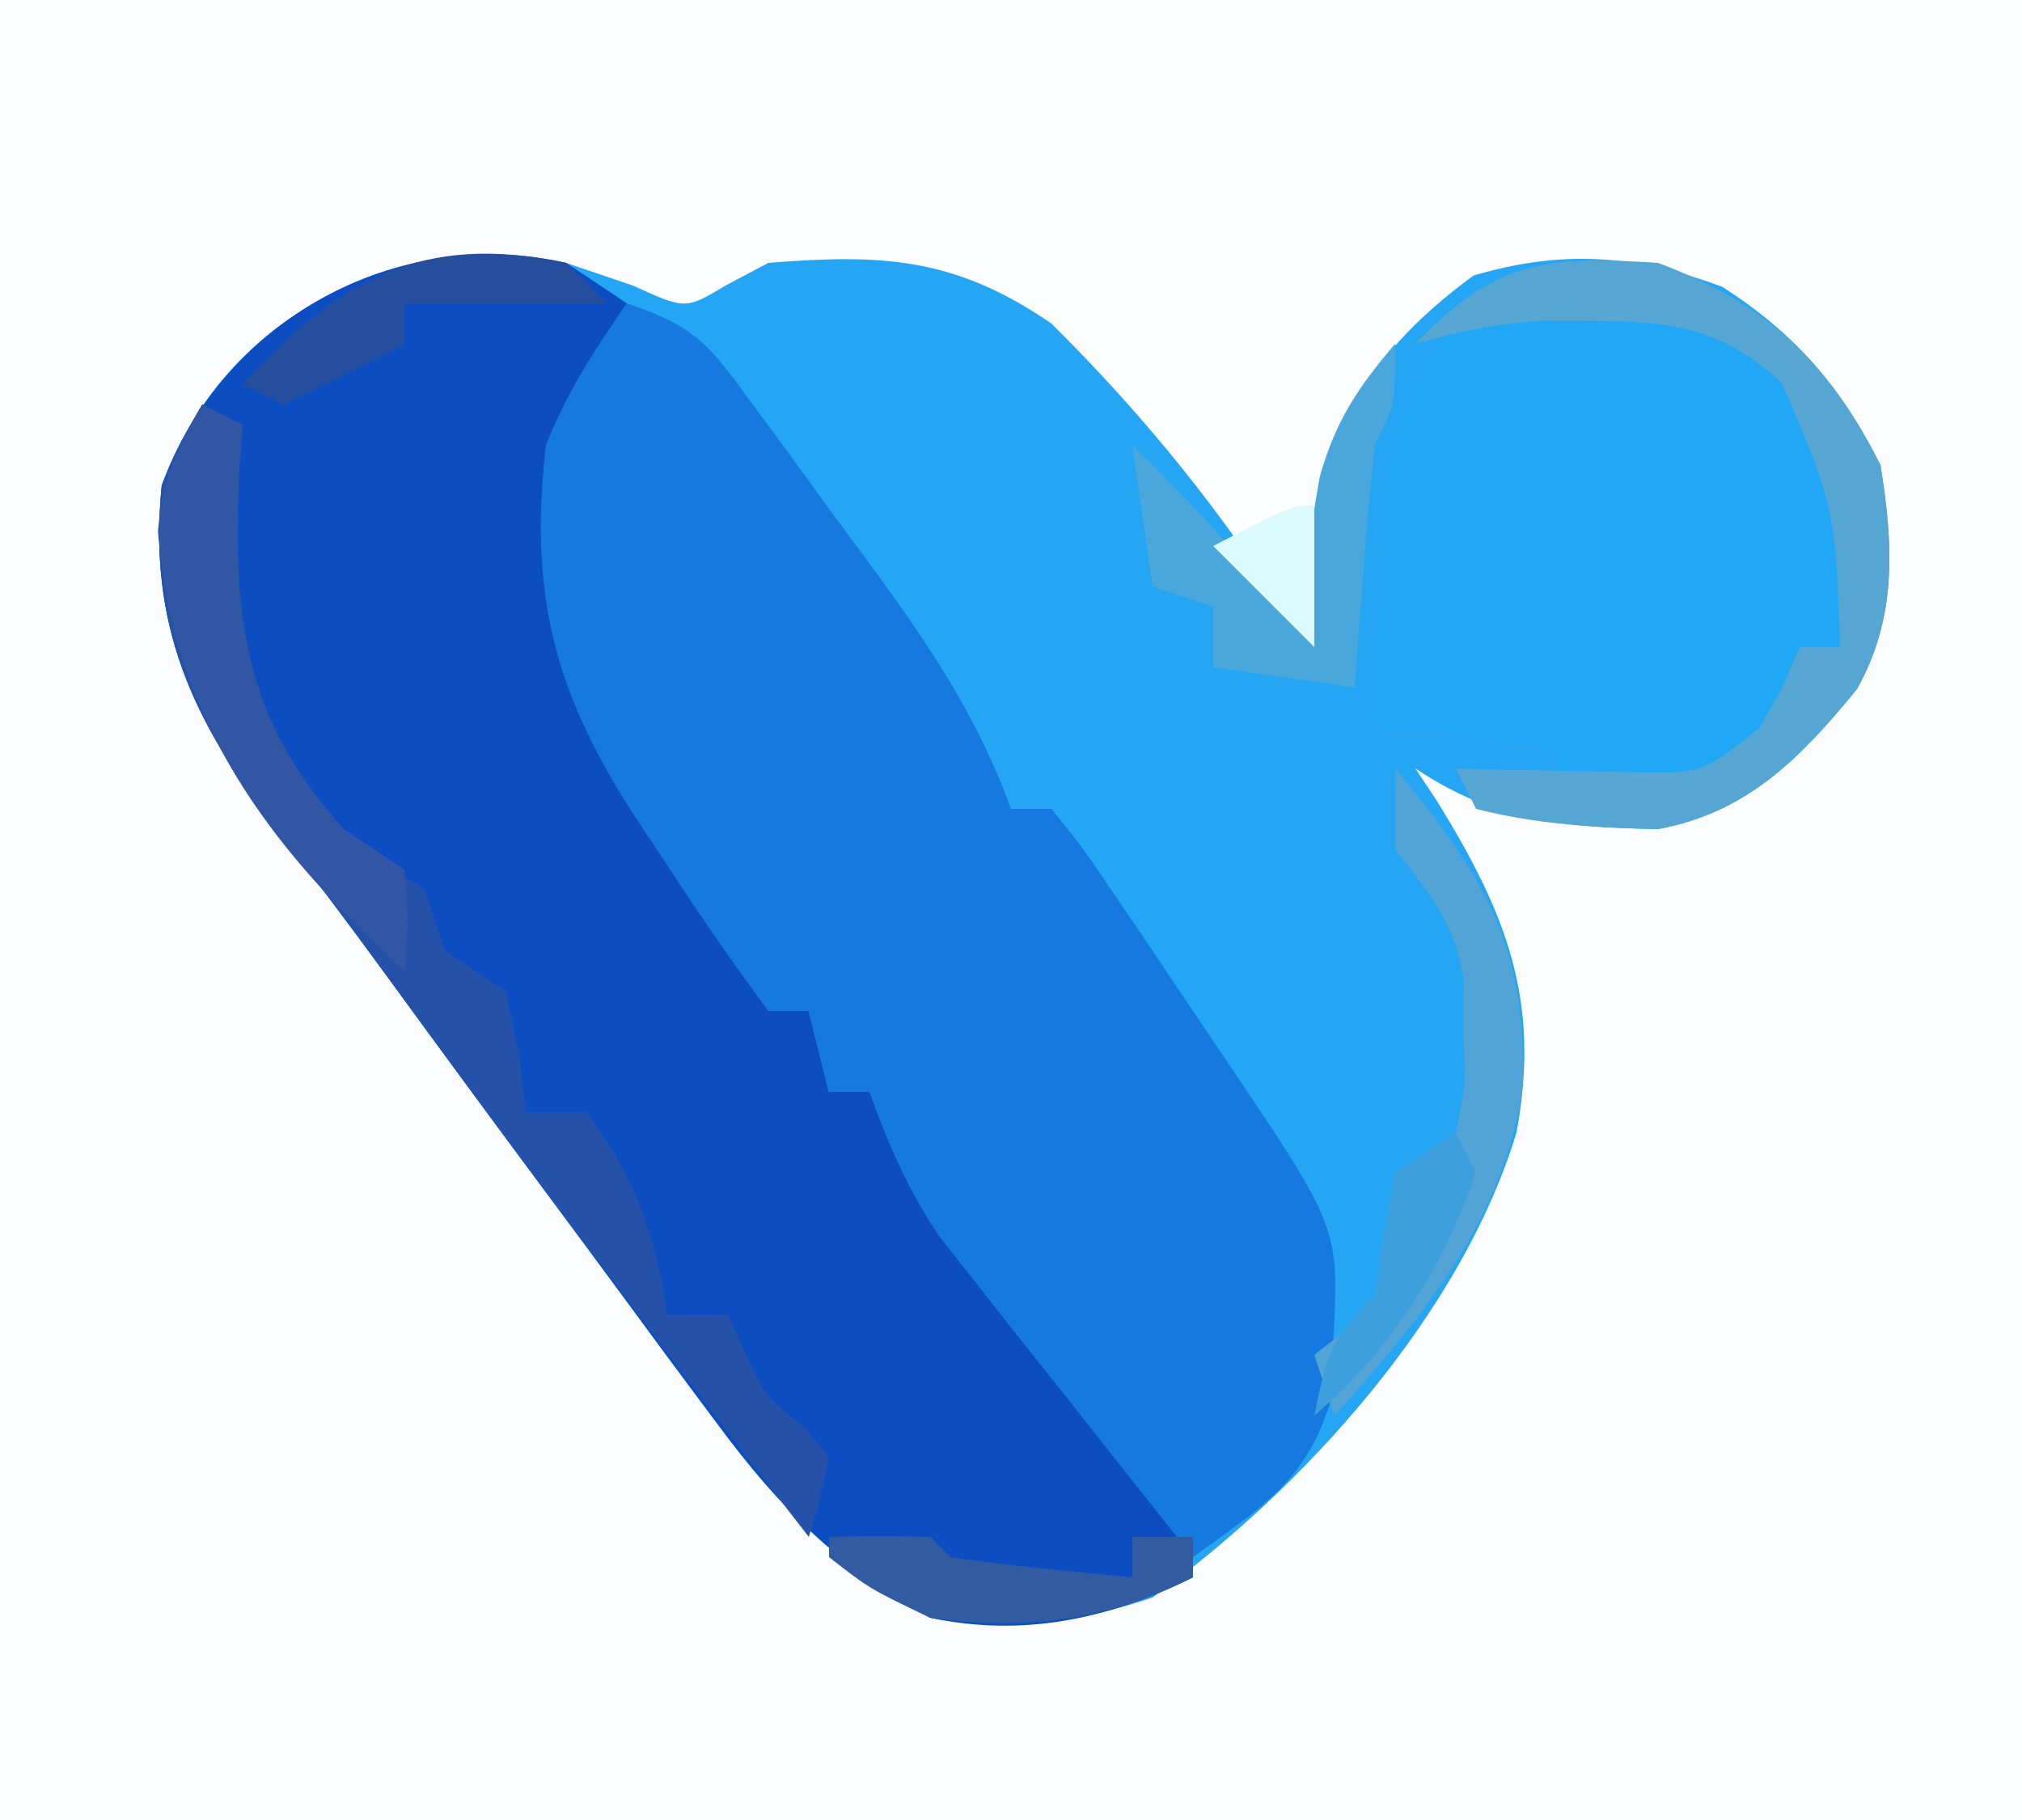<?xml version="1.0" encoding="UTF-8"?>
<svg version="1.1" xmlns="http://www.w3.org/2000/svg" width="100" height="90">
<rect width="100%" height="100%" fill="#333333" stroke="none"/>
<path d="M0 0 C33 0 66 0 100 0 C100 29.7 100 59.4 100 90 C67 90 34 90 0 90 C0 60.3 0 30.6 0 0 Z " fill="#FCFDFE" transform="translate(0,0)"/>
<path d="M0 0 C1.093 0.371 2.186 0.743 3.312 1.125 C5.901 2.306 5.901 2.306 7.875 1.125 C8.576 0.754 9.277 0.383 10 0 C15.621 -0.453 19.229 -0.28 24 3 C28.604 7.568 32.603 12.48 36 18 C36.086 17.348 36.173 16.695 36.262 16.023 C37.39 9.008 38.994 4.938 44.875 0.625 C49.283 -0.672 52.909 -0.407 57.188 1.188 C60.808 3.52 63.078 6.155 65 10 C65.636 13.953 65.832 17.515 63.836 21.078 C61.052 24.476 58.43 27.176 54 28 C49.316 27.901 45.951 27.634 42 25 C42.541 25.818 42.541 25.818 43.094 26.652 C46.501 32.189 48.214 36.497 47 43 C44.268 52.005 36.477 60.602 29 66 C25.328 67.224 21.803 67.726 18 67 C13.444 64.444 10.591 61.612 7.5 57.438 C7.088 56.887 6.677 56.336 6.253 55.768 C5.336 54.538 4.425 53.304 3.517 52.067 C1.85 49.796 0.17 47.534 -1.512 45.273 C-3.948 41.993 -6.367 38.701 -8.773 35.398 C-10.618 32.868 -12.484 30.381 -14.414 27.914 C-18.503 22.58 -20.687 17.868 -20 11 C-16.931 2.591 -8.471 -1.582 0 0 Z " fill="#24A6F4" transform="translate(28,13)"/>
<path d="M0 0 C0.99 0.66 1.98 1.32 3 2 C1.125 6.75 1.125 6.75 0 9 C-1.296 17.384 1.434 23.096 6 30 C7.308 31.687 8.628 33.365 10 35 C10 35.66 10 36.32 10 37 C10.66 37 11.32 37 12 37 C12.495 38.98 12.495 38.98 13 41 C13.66 41 14.32 41 15 41 C16.667 43.135 18.22 45.27 19.75 47.5 C20.648 48.787 21.546 50.074 22.445 51.359 C22.881 51.985 23.317 52.611 23.767 53.256 C25.769 56.088 27.895 58.822 30.039 61.547 C31 63 31 63 31 65 C26.861 67.07 22.555 67.972 18 67 C13.449 64.435 10.592 61.613 7.5 57.438 C7.088 56.887 6.677 56.336 6.253 55.768 C5.336 54.538 4.425 53.304 3.517 52.067 C1.85 49.796 0.17 47.534 -1.512 45.273 C-3.948 41.993 -6.367 38.701 -8.773 35.398 C-10.618 32.868 -12.484 30.381 -14.414 27.914 C-18.503 22.58 -20.687 17.868 -20 11 C-17.014 2.82 -8.383 -1.902 0 0 Z " fill="#0C4DC1" transform="translate(28,13)"/>
<path d="M0 0 C3.516 1.172 4.131 2.149 6.285 5.078 C6.898 5.91 7.511 6.741 8.143 7.598 C8.776 8.473 9.41 9.348 10.062 10.25 C11.019 11.54 11.019 11.54 11.994 12.855 C14.894 16.822 17.313 20.353 19 25 C19.66 25 20.32 25 21 25 C22.516 26.871 22.516 26.871 24.25 29.438 C25.174 30.797 25.174 30.797 26.117 32.184 C26.739 33.113 27.36 34.042 28 35 C28.58 35.857 29.16 36.714 29.758 37.598 C35.232 45.73 35.232 45.73 34.938 51.312 C34.889 52.73 34.889 52.73 34.84 54.176 C33.626 58.259 31.405 59.518 28 62 C25.699 59.112 23.411 56.213 21.125 53.312 C20.474 52.496 19.823 51.679 19.152 50.838 C18.527 50.042 17.902 49.246 17.258 48.426 C16.682 47.698 16.106 46.97 15.512 46.22 C13.928 43.894 12.947 41.643 12 39 C11.34 39 10.68 39 10 39 C9.67 37.68 9.34 36.36 9 35 C8.34 35 7.68 35 7 35 C5.221 32.594 3.564 30.193 1.938 27.688 C1.248 26.652 1.248 26.652 0.545 25.596 C-3.533 19.399 -4.87 14.477 -4 7 C-2.924 4.339 -1.653 2.376 0 0 Z " fill="#1679E0" transform="translate(31,15)"/>
<path d="M0 0 C3.76 1.635 5.849 3.539 8 7 C8.293 9.578 8.293 9.578 8.188 12.25 C8.16 13.142 8.133 14.034 8.105 14.953 C8.071 15.629 8.036 16.304 8 17 C7.34 17.33 6.68 17.66 6 18 C5.691 18.639 5.381 19.279 5.062 19.938 C4 22 4 22 1 24 C-1.332 24.079 -3.668 24.088 -6 24 C-6 23.34 -6 22.68 -6 22 C-9.058 21.456 -11.888 21 -15 21 C-14.913 18.603 -14.806 16.209 -14.688 13.812 C-14.665 13.139 -14.642 12.465 -14.619 11.771 C-14.385 7.4 -13.665 4.494 -11 1 C-7.551 -0.724 -3.778 -0.367 0 0 Z " fill="#20A7F5" transform="translate(83,15)"/>
<path d="M0 0 C0.66 0.33 1.32 0.66 2 1 C1.913 2.16 1.913 2.16 1.824 3.344 C1.508 10.632 2.066 15.449 7 21 C9.126 22.763 9.126 22.763 11 24 C11.33 24.99 11.66 25.98 12 27 C12.99 27.66 13.98 28.32 15 29 C15.688 32.125 15.688 32.125 16 35 C16.99 35 17.98 35 19 35 C21.383 38.208 22.438 41.064 23 45 C23.99 45 24.98 45 26 45 C26.268 45.598 26.536 46.196 26.812 46.812 C27.869 49.055 27.869 49.055 29.688 50.5 C30.121 50.995 30.554 51.49 31 52 C30.582 54.094 30.582 54.094 30 56 C22.333 46.16 14.889 36.165 7.54 26.085 C6.251 24.34 4.923 22.623 3.586 20.914 C-0.503 15.58 -2.687 10.868 -2 4 C-0.996 1.711 -0.996 1.711 0 0 Z " fill="#2651A9" transform="translate(10,20)"/>
<path d="M0 0 C5.337 1.988 8.453 4.907 11 10 C11.636 13.953 11.832 17.515 9.836 21.078 C7.052 24.476 4.43 27.176 0 28 C-3.055 27.937 -6.034 27.76 -9 27 C-9.33 26.34 -9.66 25.68 -10 25 C-8.753 25.035 -8.753 25.035 -7.48 25.07 C-6.394 25.088 -5.307 25.106 -4.188 25.125 C-3.109 25.148 -2.03 25.171 -0.918 25.195 C2.194 25.23 2.194 25.23 5 23 C6.192 20.95 6.192 20.95 7 19 C7.66 19 8.32 19 9 19 C8.763 12.144 8.763 12.144 6.125 5.938 C3.061 3.144 0.555 2.862 -3.438 2.875 C-4.199 2.872 -4.961 2.87 -5.746 2.867 C-7.953 2.997 -9.88 3.391 -12 4 C-8.12 -0.057 -5.677 -0.378 0 0 Z " fill="#55A6D3" transform="translate(82,13)"/>
<path d="M0 0 C4.396 5.276 6.486 8.743 6.316 15.629 C5.436 22.229 1.326 27.193 -3 32 C-3.33 31.01 -3.66 30.02 -4 29 C-3.526 28.629 -3.051 28.258 -2.562 27.875 C-0.734 26.004 -0.734 26.004 -0.5 22.938 C-0.335 21.968 -0.17 20.999 0 20 C0.99 19.34 1.98 18.68 3 18 C3.479 15.705 3.479 15.705 3.375 13.125 C3.383 12.261 3.39 11.398 3.398 10.508 C2.931 7.563 1.785 6.333 0 4 C0 2.68 0 1.36 0 0 Z " fill="#51A4D5" transform="translate(69,38)"/>
<path d="M0 0 C0 3 0 3 -1 5 C-1.229 7.037 -1.41 9.08 -1.562 11.125 C-1.646 12.221 -1.73 13.316 -1.816 14.445 C-1.877 15.288 -1.938 16.131 -2 17 C-4.31 16.67 -6.62 16.34 -9 16 C-9 15.01 -9 14.02 -9 13 C-9.99 12.67 -10.98 12.34 -12 12 C-12.33 9.69 -12.66 7.38 -13 5 C-10.061 7.86 -7.413 10.688 -5 14 C-4.89 13.325 -4.781 12.649 -4.668 11.953 C-4.43 10.615 -4.43 10.615 -4.188 9.25 C-4.037 8.368 -3.886 7.487 -3.73 6.578 C-2.946 3.809 -1.854 2.174 0 0 Z " fill="#49A7DC" transform="translate(69,17)"/>
<path d="M0 0 C0.66 0.33 1.32 0.66 2 1 C1.913 2.16 1.913 2.16 1.824 3.344 C1.512 10.551 2.028 15.538 7 21 C7.99 21.66 8.98 22.32 10 23 C10.188 25.625 10.188 25.625 10 28 C3.231 21.829 -1.466 15.595 -2.188 6.262 C-1.979 3.746 -1.267 2.163 0 0 Z " fill="#3157A4" transform="translate(10,20)"/>
<path d="M0 0 C0.66 0.66 1.32 1.32 2 2 C-1.3 2 -4.6 2 -8 2 C-8 2.66 -8 3.32 -8 4 C-9.965 5.068 -11.969 6.066 -14 7 C-14.66 6.67 -15.32 6.34 -16 6 C-11.211 0.826 -7.165 -1.518 0 0 Z " fill="#254F9D" transform="translate(28,13)"/>
<path d="M0 0 C1.666 -0.043 3.334 -0.041 5 0 C5.33 0.33 5.66 0.66 6 1 C7.515 1.232 9.038 1.412 10.562 1.562 C11.389 1.646 12.215 1.73 13.066 1.816 C13.704 1.877 14.343 1.938 15 2 C15 1.34 15 0.68 15 0 C15.99 0 16.98 0 18 0 C18 0.66 18 1.32 18 2 C13.685 4.158 9.739 4.65 5 4 C2 2.562 2 2.562 0 1 C0 0.67 0 0.34 0 0 Z " fill="#325CA2" transform="translate(41,76)"/>
<path d="M0 0 C0.33 0.66 0.66 1.32 1 2 C-0.675 6.749 -3.165 10.713 -7 14 C-6.427 11.133 -6.139 10.139 -4 8 C-3.856 7.01 -3.711 6.02 -3.562 5 C-3.377 4.01 -3.191 3.02 -3 2 C-2.01 1.34 -1.02 0.68 0 0 Z " fill="#3D9FDB" transform="translate(72,56)"/>
<path d="M0 0 C0 2.31 0 4.62 0 7 C-1.65 5.35 -3.3 3.7 -5 2 C-1.125 0 -1.125 0 0 0 Z " fill="#DAFAFE" transform="translate(65,25)"/>
</svg>
